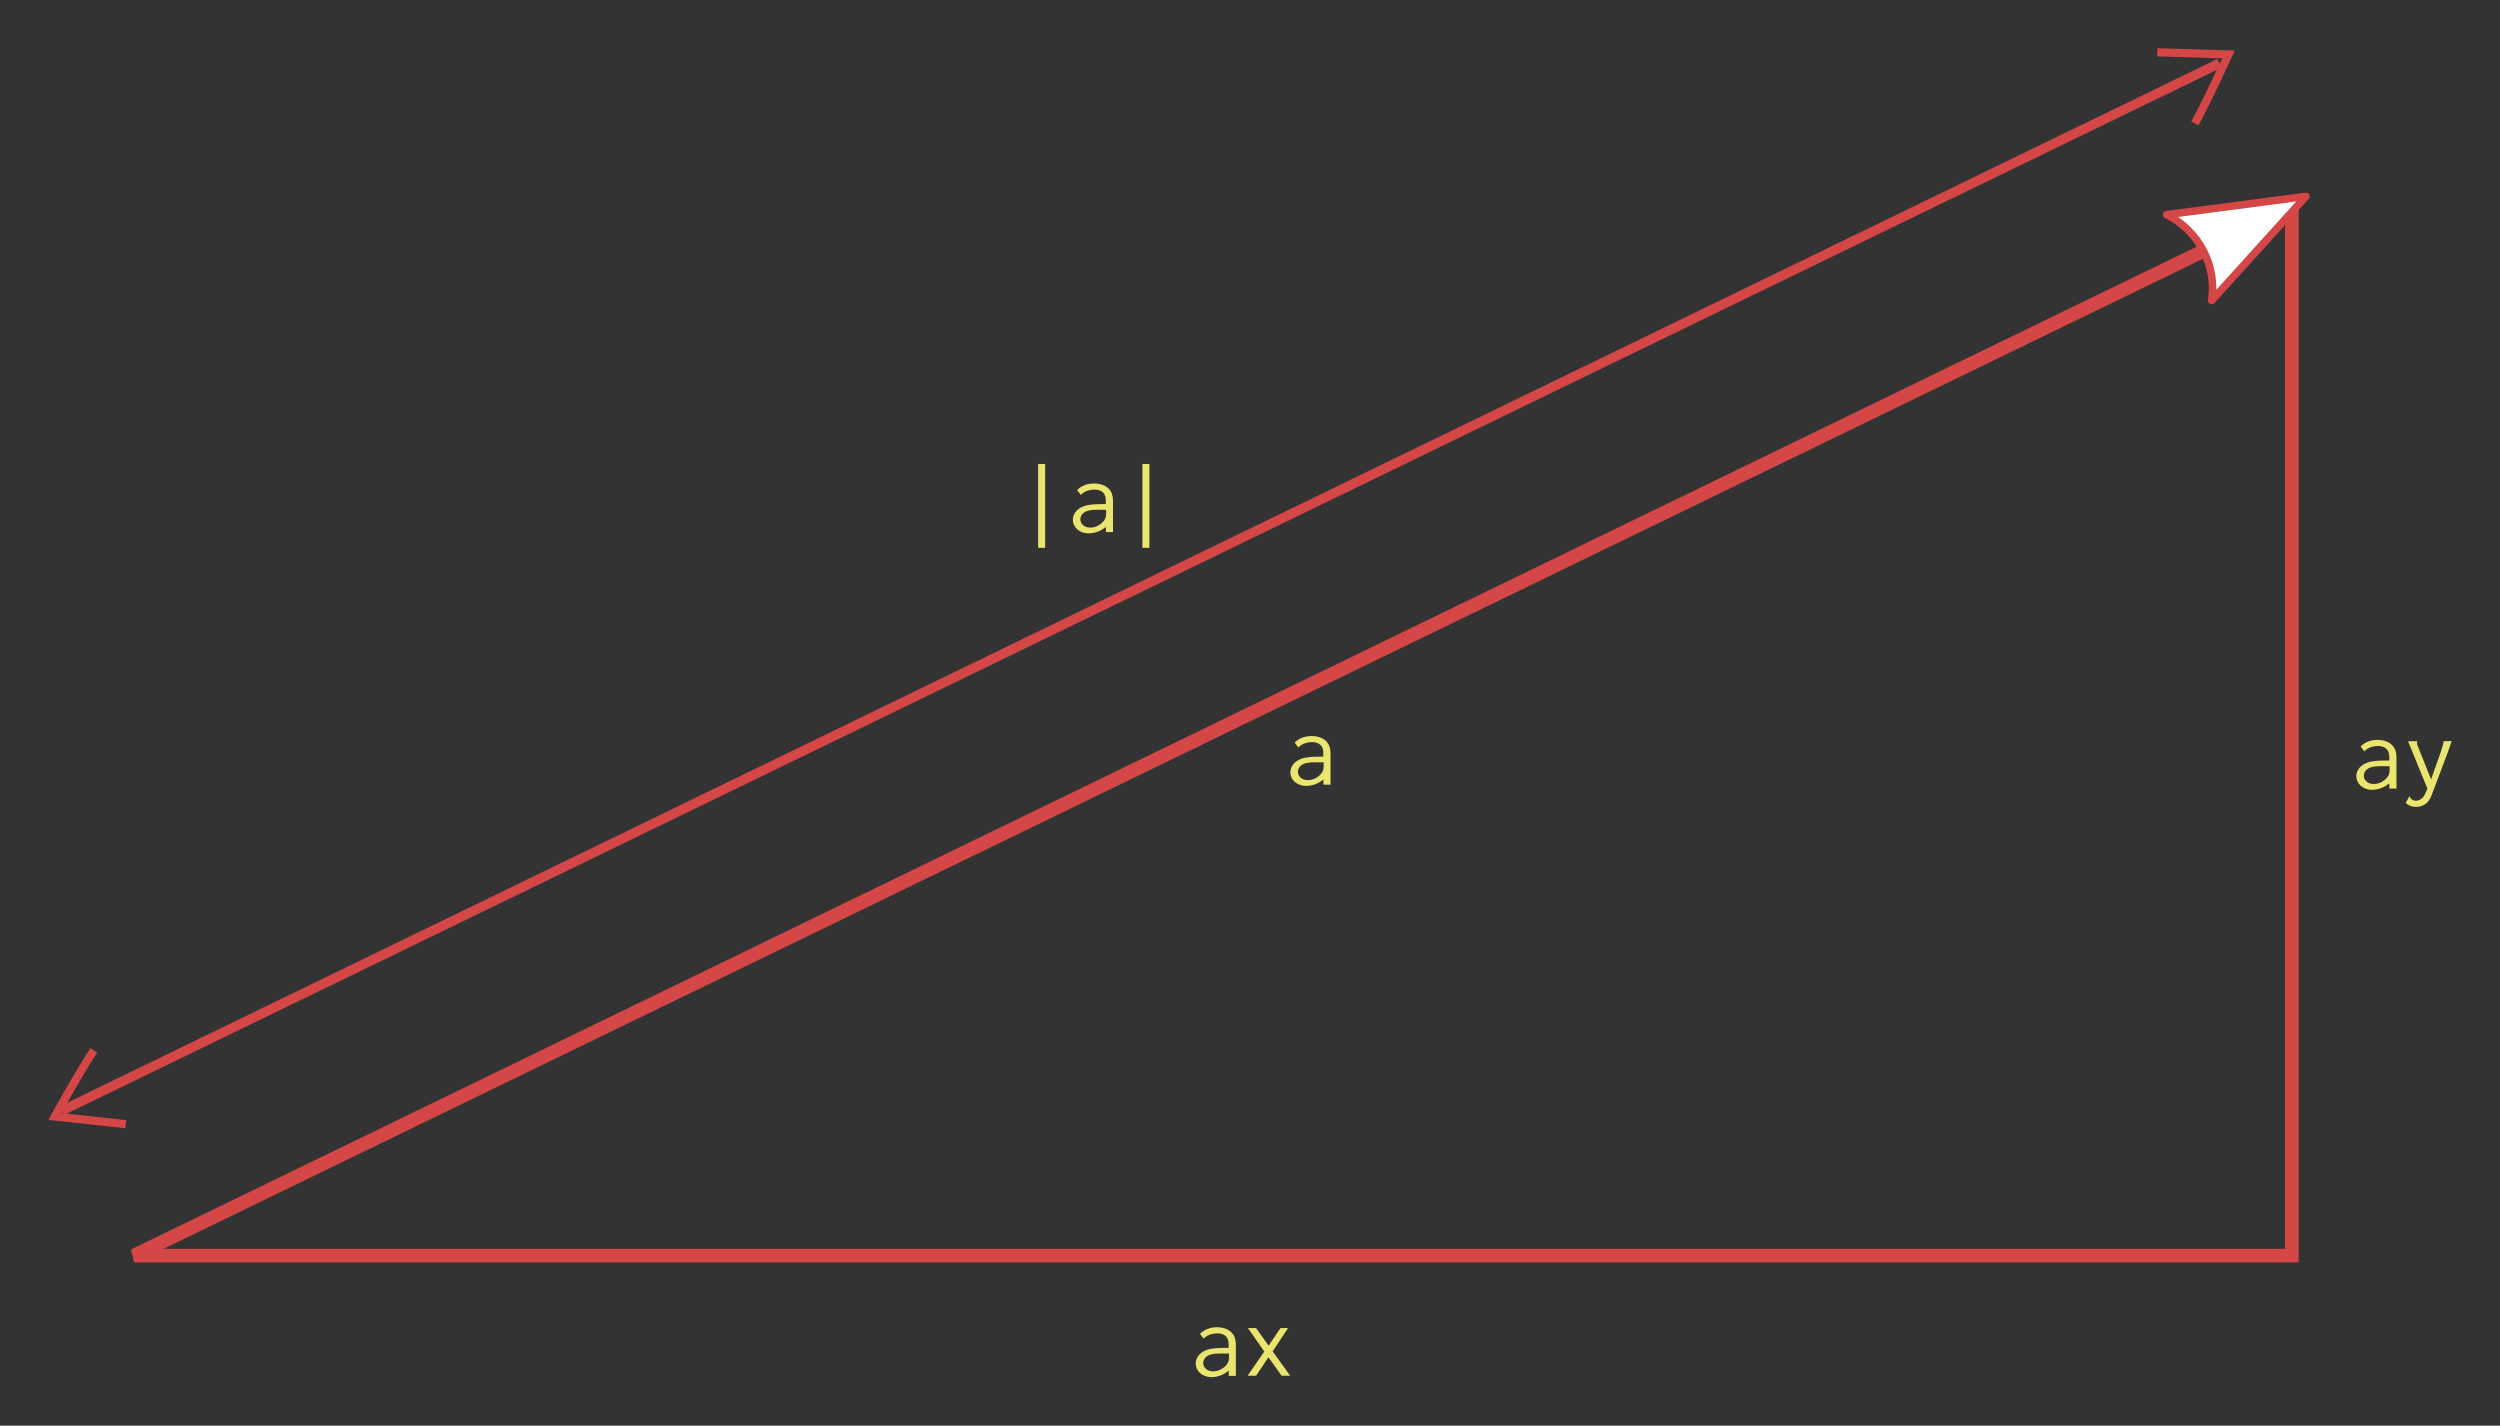 <svg width="51.673mm" height="29.468mm" version="1.1" viewBox="0 0 51.673 29.468" xmlns="http://www.w3.org/2000/svg">
 <rect x="0" y="0" width="51.673" height="29.468" fill="#333333" stroke="none"/>
 <g transform="translate(-4.184 -142.58)">
  <path d="m51.555 146.88v21.652h-44.602z" fill="none" stroke="#d54747" stroke-width=".282px"/>
  <g fill="#e9e56f">
   <g stroke-width=".282px" aria-label="ax">
    <path d="m28.987 170.15 0.075 0.099c0.082-0.084 0.192-0.11 0.284-0.11 0.116 0 0.175 0.05 0.203 0.095 0.032 0.054 0.03 0.119 0.03 0.17v0.035h-0.03c-0.147 0-0.302 0-0.427 0.045-0.155 0.056-0.224 0.172-0.224 0.28 0 0.144 0.125 0.28 0.33 0.28 0.121 0 0.246-0.045 0.353-0.134v0.108h0.147v-0.61c0-0.08-0.002-0.155-0.047-0.233-0.065-0.106-0.19-0.162-0.343-0.162-0.131 0-0.259 0.041-0.351 0.136zm0.599 0.407v0.067c0 0.05 0 0.114-0.067 0.185-0.037 0.037-0.129 0.116-0.259 0.116-0.131 0-0.207-0.084-0.207-0.17 0-0.073 0.05-0.153 0.172-0.183 0.091-0.021 0.222-0.015 0.325-0.015z"/>
    <path d="m30.651 170.03-0.246 0.364-0.259-0.364h-0.168l0.338 0.485-0.345 0.5h0.175l0.256-0.381 0.272 0.381h0.177l-0.362-0.504 0.319-0.481z"/>
   </g>
   <g stroke-width=".282px" aria-label="ay">
    <path d="m52.976 158.01 0.075 0.099c0.082-0.084 0.192-0.11 0.284-0.11 0.116 0 0.175 0.05 0.203 0.095 0.032 0.054 0.03 0.119 0.03 0.17v0.035h-0.03c-0.147 0-0.302 0-0.427 0.045-0.155 0.056-0.224 0.172-0.224 0.28 0 0.144 0.125 0.28 0.33 0.28 0.121 0 0.246-0.045 0.353-0.134v0.108h0.147v-0.61c0-0.08-0.002-0.155-0.047-0.233-0.065-0.106-0.19-0.162-0.343-0.162-0.131 0-0.259 0.041-0.351 0.136zm0.599 0.407v0.067c0 0.05 0 0.114-0.067 0.185-0.037 0.037-0.129 0.116-0.259 0.116-0.131 0-0.207-0.084-0.207-0.17 0-0.073 0.05-0.153 0.172-0.183 0.091-0.022 0.222-0.015 0.325-0.015z"/>
    <path d="m53.956 157.9 0.401 0.981-0.032 0.071c-0.017 0.041-0.037 0.082-0.067 0.114-0.041 0.045-0.093 0.065-0.138 0.065-0.073 0-0.11-0.05-0.116-0.058-0.006-0.011-0.004-0.026-0.017-0.037l-0.08 0.14c0.056 0.054 0.131 0.082 0.213 0.082 0.088 0 0.181-0.032 0.246-0.106 0.043-0.05 0.065-0.101 0.086-0.157l0.306-0.813c0.037-0.093 0.069-0.188 0.099-0.284h-0.162c-0.017 0.09-0.045 0.177-0.075 0.263l-0.188 0.528-0.289-0.726c-0.002-6e-3 -0.002-0.011-0.002-0.017 0-0.015 0.011-0.026 0.009-0.045z"/>
   </g>
   <g aria-label="a">
    <path d="m30.944 157.93 0.075 0.099c0.082-0.084 0.192-0.11 0.284-0.11 0.116 0 0.175 0.05 0.203 0.095 0.032 0.054 0.03 0.119 0.03 0.17v0.035h-0.03c-0.147 0-0.302 0-0.427 0.045-0.155 0.056-0.224 0.172-0.224 0.28 0 0.144 0.125 0.28 0.33 0.28 0.121 0 0.246-0.045 0.353-0.134v0.108h0.147v-0.61c0-0.08-0.002-0.155-0.047-0.233-0.065-0.106-0.19-0.162-0.343-0.162-0.131 0-0.259 0.041-0.351 0.136zm0.599 0.407v0.067c0 0.05 0 0.114-0.067 0.185-0.037 0.037-0.129 0.116-0.259 0.116-0.131 0-0.207-0.084-0.207-0.17 0-0.073 0.05-0.153 0.172-0.183 0.091-0.021 0.222-0.015 0.325-0.015z" fill="#e9e56f" stroke-width=".282px"/>
   </g>
  </g>
  <g fill="none" stroke="#d54747">
   <path d="m5.456 165.54 44.602-21.652" stroke-width=".198"/>
   <path d="m6.122 164.29c-0.335 0.515-0.803 1.367-0.803 1.367l1.464 0.159" stroke-width=".169"/>
   <path d="m49.551 145.13c0.293-0.54 0.694-1.425 0.694-1.425l-1.472-0.044" stroke-width=".169"/>
  </g>
  <g fill="#e9e56f" stroke-width=".282px" aria-label="|a|">
   <path d="m25.642 152.17v1.733h0.144v-1.733z"/>
   <path d="m26.448 152.71 0.075 0.099c0.082-0.084 0.192-0.11 0.284-0.11 0.116 0 0.175 0.05 0.203 0.095 0.032 0.054 0.03 0.119 0.03 0.17v0.035h-0.03c-0.147 0-0.302 0-0.427 0.045-0.155 0.056-0.224 0.172-0.224 0.28 0 0.144 0.125 0.28 0.33 0.28 0.121 0 0.246-0.045 0.353-0.134v0.108h0.147v-0.61c0-0.08-0.002-0.155-0.047-0.233-0.065-0.106-0.19-0.162-0.343-0.162-0.131 0-0.259 0.041-0.351 0.136zm0.599 0.407v0.067c0 0.05 0 0.114-0.067 0.185-0.037 0.037-0.129 0.116-0.259 0.116-0.131 0-0.207-0.084-0.207-0.17 0-0.073 0.05-0.153 0.172-0.183 0.091-0.022 0.222-0.015 0.325-0.015z"/>
   <path d="m27.797 152.17v1.733h0.144v-1.733z"/>
  </g>
  <g transform="matrix(-.386 -.736 .736 -.386 40.687 621.96)">
   <path d="m501.47 274.25-1.205 3.278-1.205-3.278c0.712 0.524 1.685 0.521 2.411 0z" fill="#fff" fill-rule="evenodd" stroke="#d54747" stroke-linejoin="round" stroke-width=".188"/>
  </g>
 </g>
</svg>
